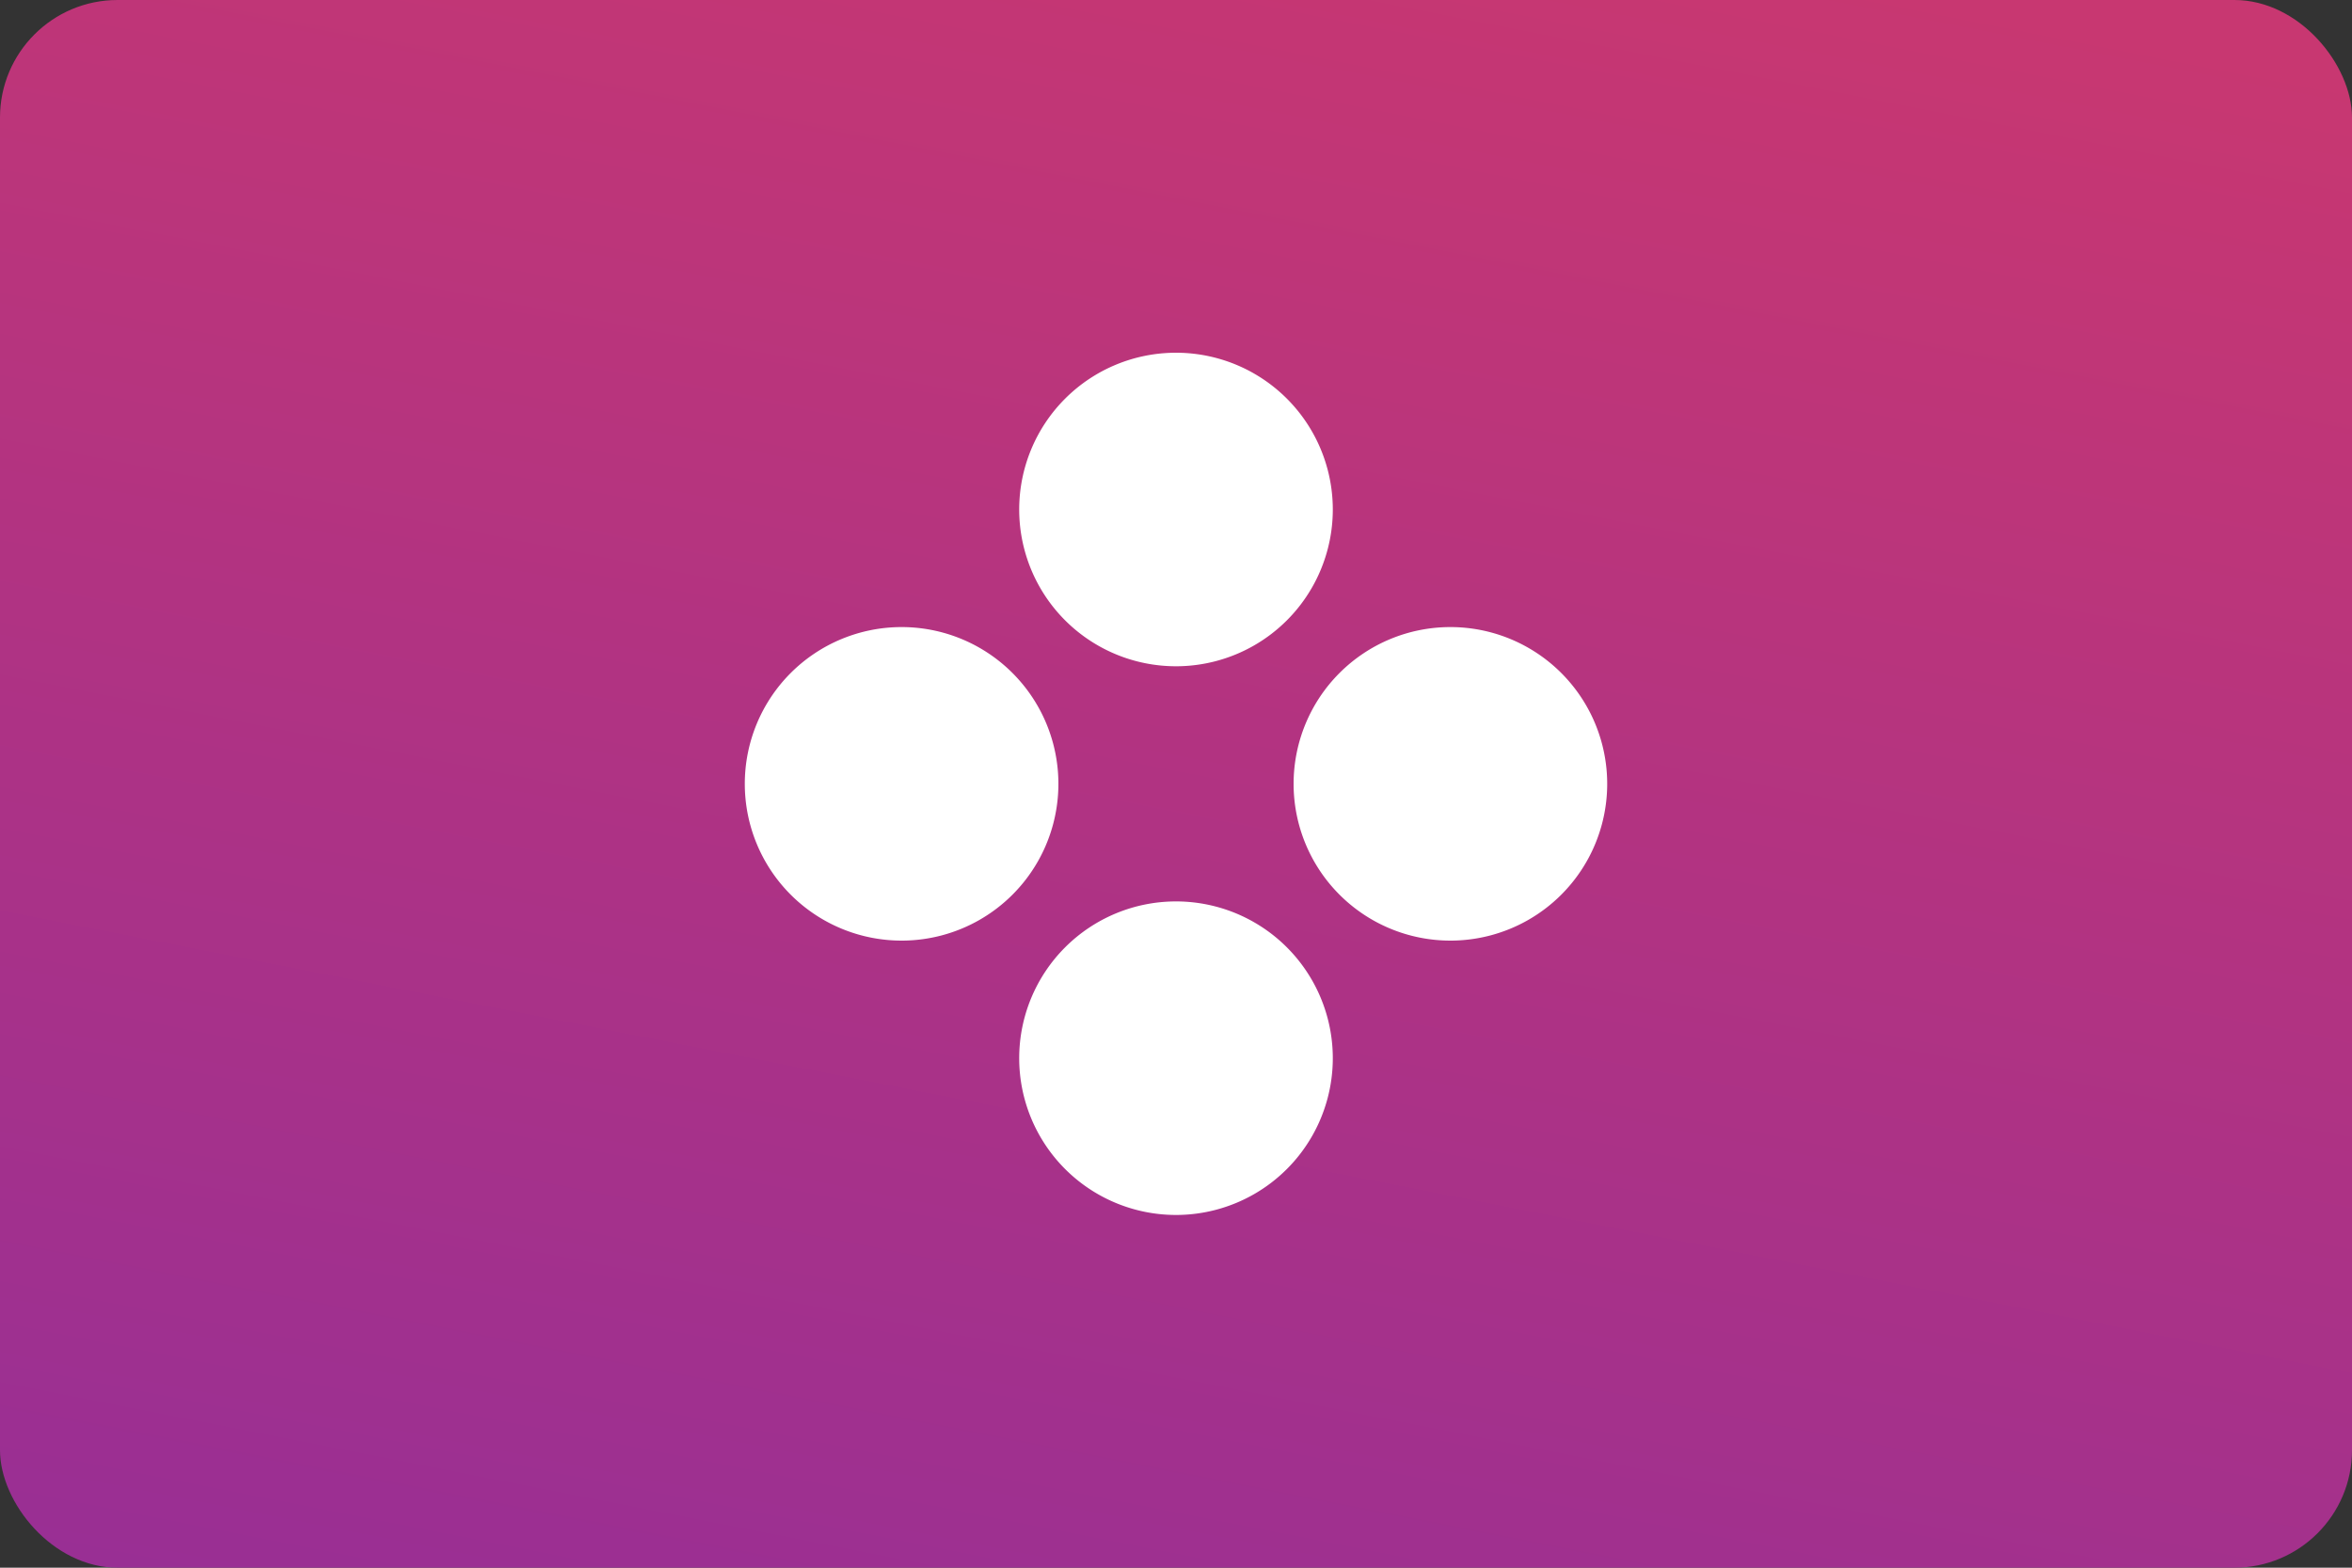 <svg version="1.1" viewBox="0 0 480 320" xmlns="http://www.w3.org/2000/svg">
    <rect x="0" y="0" width="480" height="320" fill="#333333" stroke="none"/>
    <defs>
        <linearGradient id="a" x1="41.57" x2="68.12" y1="127.4" y2="-7.498" gradientTransform="scale(3.78)"
                        gradientUnits="userSpaceOnUse">
            <stop stop-color="#892ca0" offset="0"/>
            <stop stop-color="#c83771" offset="1"/>
        </linearGradient>
    </defs>
    <rect width="480" height="320" ry="24" fill="url(#a)"/>
    <path d="m184 128a32 32 0 0 1 32 32 32 32 0 0 1-32 32 32 32 0 0 1-32-32 32 32 0 0 1 32-32m56-56a32 32 0 0 1 32 32 32 32 0 0 1-32 32 32 32 0 0 1-32-32 32 32 0 0 1 32-32m0 112a32 32 0 0 1 32 32 32 32 0 0 1-32 32 32 32 0 0 1-32-32 32 32 0 0 1 32-32m56-56a32 32 0 0 1 32 32 32 32 0 0 1-32 32 32 32 0 0 1-32-32 32 32 0 0 1 32-32z"
          fill="#fff"/>
</svg>
